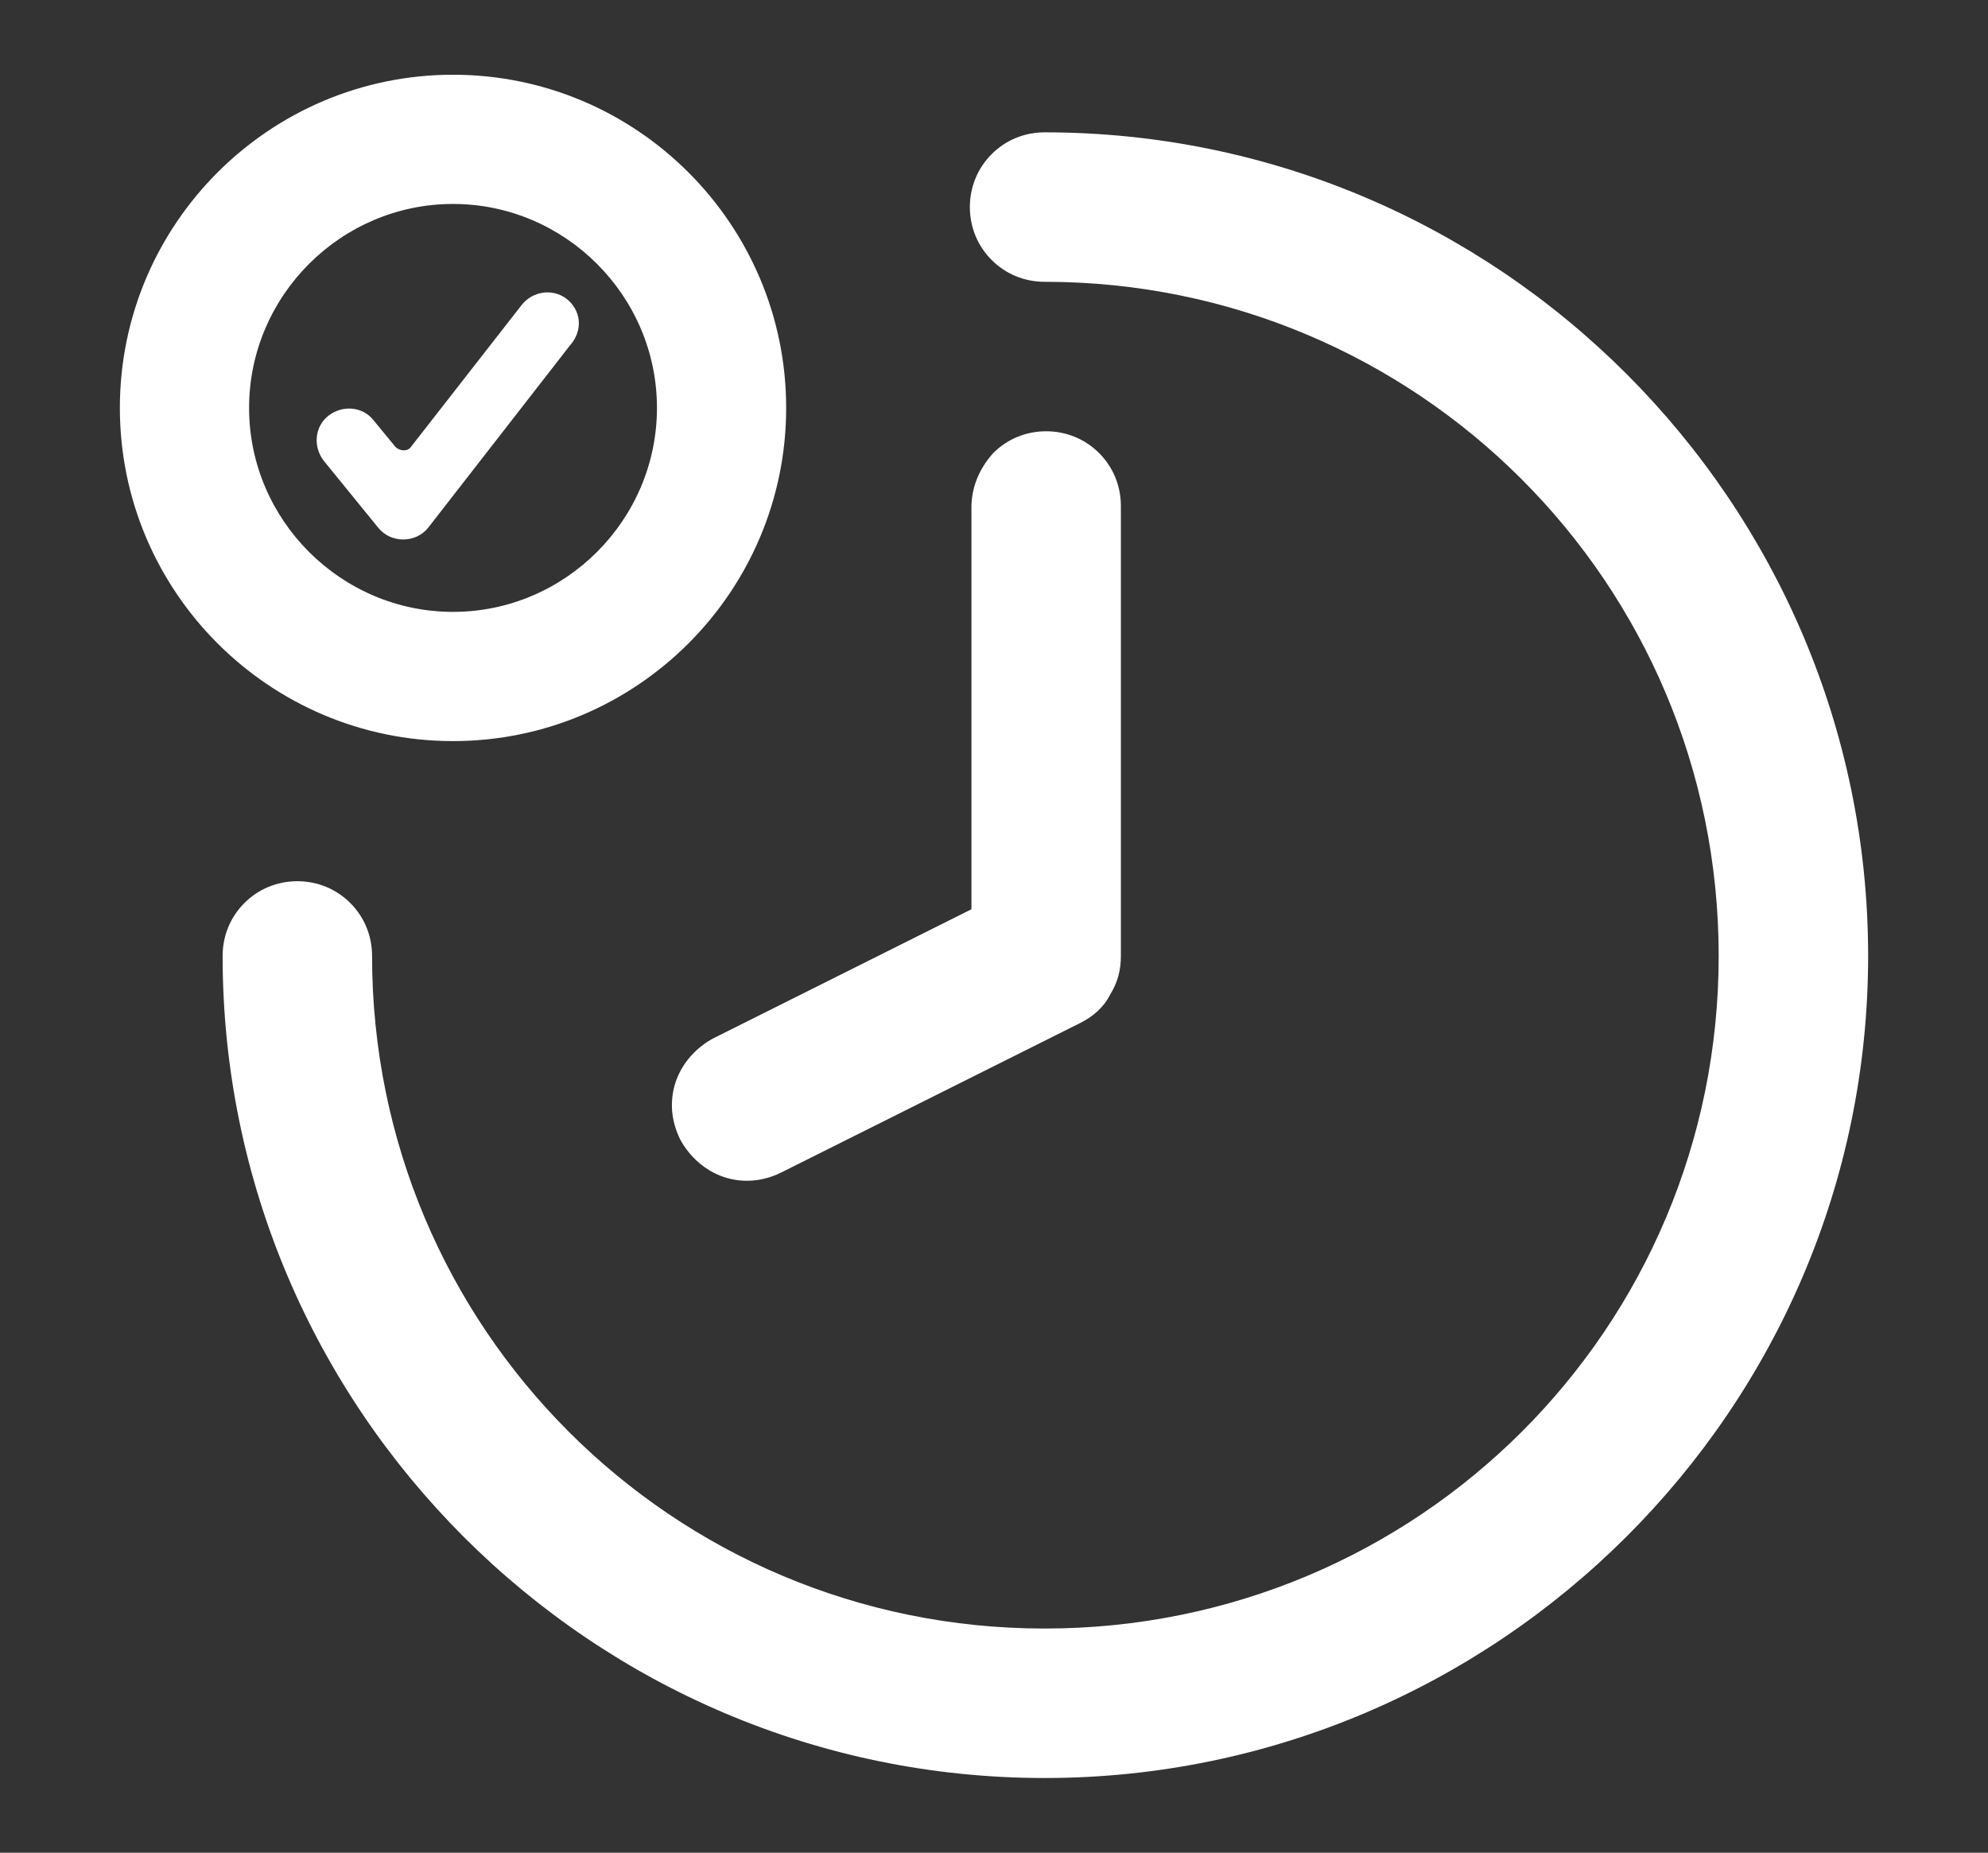<?xml version="1.0" encoding="utf-8"?>
<!-- Generator: Adobe Illustrator 25.2.3, SVG Export Plug-In . SVG Version: 6.00 Build 0)  -->
<svg version="1.1" id="Capa_1" xmlns="http://www.w3.org/2000/svg" xmlns:xlink="http://www.w3.org/1999/xlink" x="0px" y="0px"
	 viewBox="0 0 127.7 119" style="enable-background:new 0 0 127.7 119;" xml:space="preserve">
<rect x="0" y="0" width="127.7" height="119" fill="#333333" stroke="none"/>
<style type="text/css">
	.st0{fill:#FFFFFF;}
</style>
<g>
	<path class="st0" d="M67.1,8.5L67.1,8.5c-1.3,0-2.5,0.5-3.4,1.4c-0.9,0.9-1.4,2.1-1.4,3.4c0,1.3,0.5,2.5,1.4,3.4
		c0.9,0.9,2.1,1.4,3.4,1.4c23.9,0,43.3,19.3,43.3,43.3c0,23.9-19.3,43.2-43.3,43.2c-23.9,0-43.2-19.3-43.2-43.2
		c0-1.3-0.5-2.5-1.4-3.4c-0.9-0.9-2.1-1.4-3.4-1.4c-1.3,0-2.5,0.5-3.4,1.4c-0.9,0.9-1.4,2.1-1.4,3.4c0,29.1,23.7,52.8,52.8,52.8
		S120,90.5,120,61.4C120,32.3,96.3,8.5,67.1,8.5z"/>
	<path class="st0" d="M62.4,32.6v25.8l-16.6,8.3c-1.1,0.6-2,1.6-2.4,2.8c-0.4,1.2-0.3,2.5,0.3,3.7c0.6,1.1,1.6,2,2.8,2.4
		c1.2,0.4,2.5,0.3,3.7-0.3v0l19.2-9.6c0.8-0.4,1.5-1,1.9-1.8c0.5-0.8,0.7-1.6,0.7-2.5V32.5c0-1.3-0.5-2.5-1.4-3.4
		c-0.9-0.9-2.1-1.4-3.4-1.4v0l0,0c-1.3,0-2.5,0.5-3.4,1.4C62.9,30.1,62.4,31.3,62.4,32.6z"/>
	<path class="st0" d="M50.5,26.2c0-11.8-9.6-21.4-21.4-21.4S7.7,14.4,7.7,26.2c0,11.8,9.6,21.4,21.4,21.4S50.5,38,50.5,26.2z
		 M16,26.2c0-7.2,5.9-13.1,13.1-13.1S42.2,19,42.2,26.2c0,7.2-5.9,13.1-13.1,13.1S16,33.4,16,26.2z"/>
	<path class="st0" d="M36.4,19.2c-0.9-0.7-2.2-0.5-2.9,0.4l-7.1,9.1c-0.2,0.3-0.7,0.3-1,0l-1.4-1.7c-0.7-0.9-2-1-2.9-0.3l0,0
		c-0.9,0.7-1,2-0.3,2.9l3.5,4.3c0.8,1,2.4,1,3.2,0l9.1-11.7C37.5,21.2,37.3,19.9,36.4,19.2z"/>
</g>
</svg>
